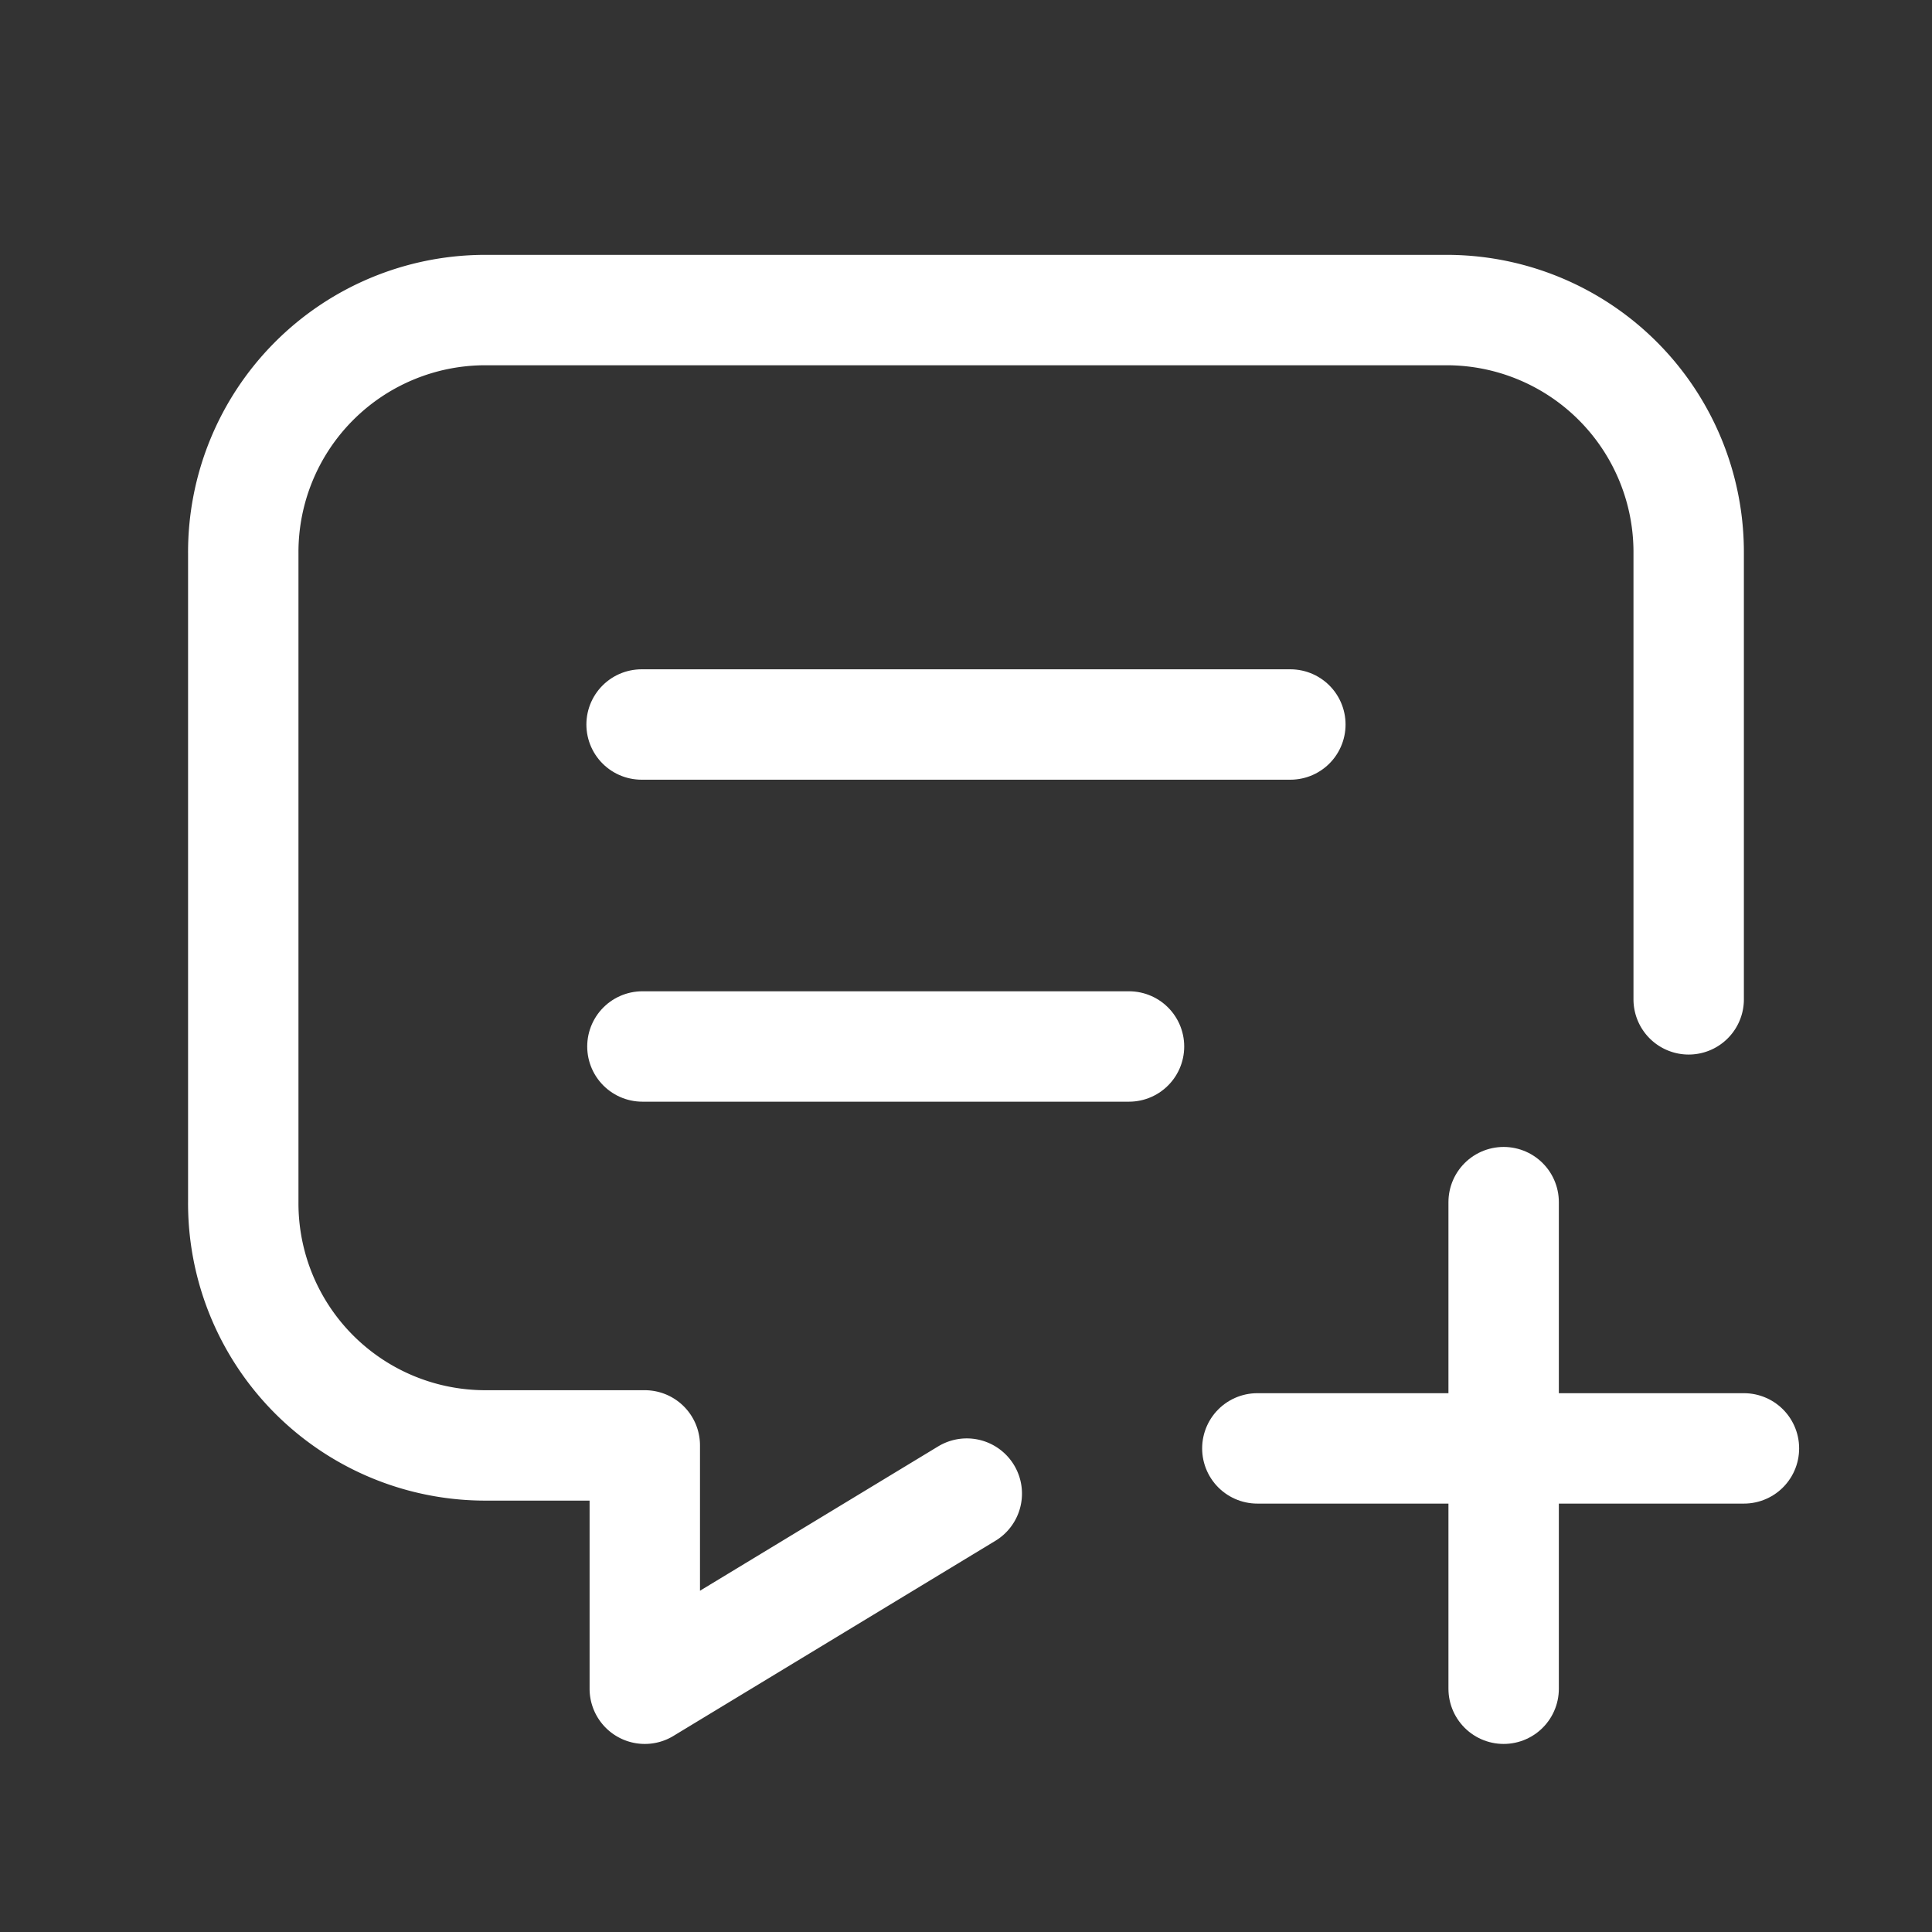 <svg id="message-plus" xmlns="http://www.w3.org/2000/svg" width="35" height="35" viewBox="0 0 35 35">
  <rect x="0" y="0" width="35" height="35" fill="#333333" stroke="none"/>
  <path id="패스_291" data-name="패스 291" d="M0,0H35V35H0Z" fill="none"/>
  <path id="패스_292" data-name="패스 292" d="M8,9H19.753" transform="translate(3.623 4.125)" fill="none" stroke="#fff" stroke-linecap="round" stroke-linejoin="round" stroke-width="2"/>
  <path id="패스_293" data-name="패스 293" d="M8,13h8.815" transform="translate(3.638 5.958)" fill="none" stroke="#fff" stroke-linecap="round" stroke-linejoin="round" stroke-width="2"/>
  <path id="패스_294" data-name="패스 294" d="M16.107,25.441l-5.833,3.535V24.568H7.364A4.386,4.386,0,0,1,3,20.16V8.407A4.386,4.386,0,0,1,7.364,4H24.821a4.386,4.386,0,0,1,4.364,4.407v8.08" transform="translate(1.407 1.617)" fill="none" stroke="#fff" stroke-linecap="round" stroke-linejoin="round" stroke-width="2"/>
  <path id="패스_295" data-name="패스 295" d="M16,19h8.815" transform="translate(6.778 7.239)" fill="none" stroke="#fff" stroke-linecap="round" stroke-linejoin="round" stroke-width="2"/>
  <path id="패스_296" data-name="패스 296" d="M19,16v8.815" transform="translate(8.24 5.778)" fill="none" stroke="#fff" stroke-linecap="round" stroke-linejoin="round" stroke-width="2"/>
</svg>
